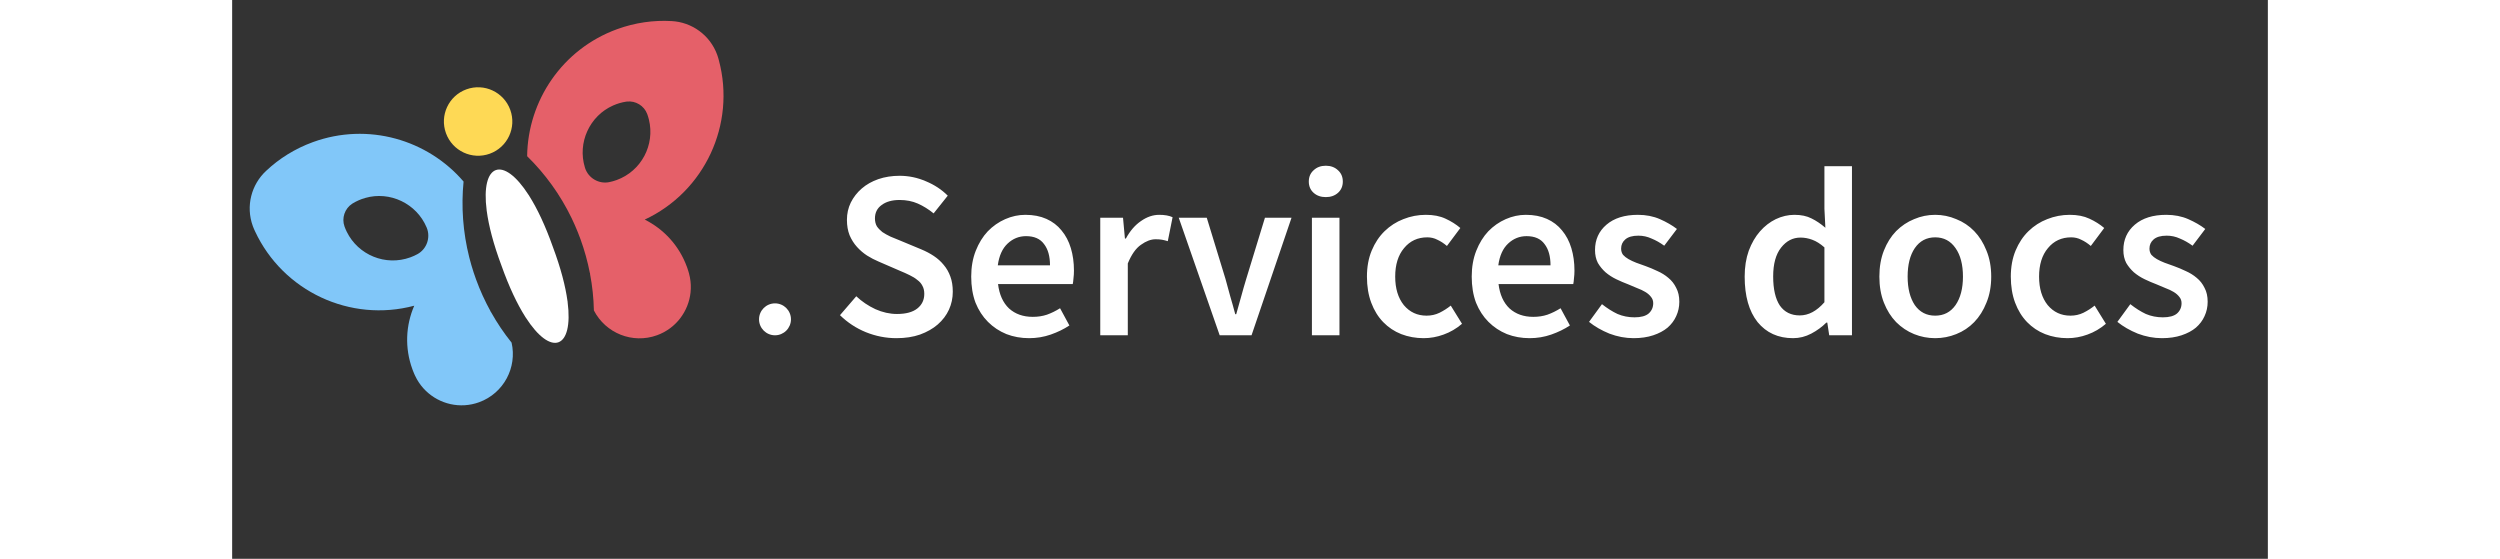 <svg width="255" height="57" viewBox="0 0 255 70" fill="none" xmlns="http://www.w3.org/2000/svg">
<rect x="0" y="0" width="255" height="70" fill="#333333" stroke="none"/>
<path d="M83.22 42.36C81.9 42.36 80.62 42.11 79.38 41.61C78.16 41.11 77.08 40.4 76.14 39.48L78.18 37.11C78.88 37.77 79.68 38.31 80.58 38.73C81.48 39.13 82.38 39.33 83.28 39.33C84.4 39.33 85.25 39.1 85.83 38.64C86.41 38.18 86.7 37.57 86.7 36.81C86.7 36.41 86.62 36.07 86.46 35.79C86.32 35.51 86.11 35.27 85.83 35.07C85.57 34.85 85.25 34.65 84.87 34.47C84.51 34.29 84.11 34.11 83.67 33.93L80.97 32.76C80.49 32.56 80.01 32.31 79.53 32.01C79.07 31.71 78.65 31.35 78.27 30.93C77.89 30.51 77.58 30.02 77.34 29.46C77.12 28.9 77.01 28.26 77.01 27.54C77.01 26.76 77.17 26.04 77.49 25.38C77.83 24.7 78.29 24.11 78.87 23.61C79.45 23.11 80.14 22.72 80.94 22.44C81.76 22.16 82.65 22.02 83.61 22.02C84.75 22.02 85.85 22.25 86.91 22.71C87.97 23.15 88.88 23.75 89.64 24.51L87.87 26.73C87.23 26.21 86.57 25.8 85.89 25.5C85.21 25.2 84.45 25.05 83.61 25.05C82.67 25.05 81.92 25.26 81.36 25.68C80.8 26.08 80.52 26.64 80.52 27.36C80.52 27.74 80.6 28.07 80.76 28.35C80.94 28.61 81.17 28.85 81.45 29.07C81.75 29.27 82.09 29.46 82.47 29.64C82.85 29.8 83.24 29.96 83.64 30.12L86.31 31.23C86.89 31.47 87.42 31.75 87.9 32.07C88.38 32.39 88.79 32.76 89.13 33.18C89.49 33.6 89.77 34.09 89.97 34.65C90.17 35.19 90.27 35.82 90.27 36.54C90.27 37.34 90.11 38.09 89.79 38.79C89.47 39.49 89 40.11 88.38 40.65C87.78 41.17 87.04 41.59 86.16 41.91C85.3 42.21 84.32 42.36 83.22 42.36ZM99.838 42.36C98.818 42.36 97.868 42.19 96.988 41.85C96.108 41.49 95.338 40.98 94.678 40.32C94.018 39.66 93.498 38.86 93.118 37.92C92.758 36.96 92.578 35.87 92.578 34.65C92.578 33.45 92.768 32.37 93.148 31.41C93.528 30.45 94.028 29.64 94.648 28.98C95.288 28.32 96.018 27.81 96.838 27.45C97.658 27.09 98.498 26.91 99.358 26.91C100.358 26.91 101.238 27.08 101.998 27.42C102.758 27.76 103.388 28.24 103.888 28.86C104.408 29.48 104.798 30.22 105.058 31.08C105.318 31.94 105.448 32.88 105.448 33.9C105.448 34.24 105.428 34.56 105.388 34.86C105.368 35.16 105.338 35.4 105.298 35.58H95.938C96.098 36.9 96.558 37.92 97.318 38.64C98.098 39.34 99.088 39.69 100.288 39.69C100.928 39.69 101.518 39.6 102.058 39.42C102.618 39.22 103.168 38.95 103.708 38.61L104.878 40.77C104.178 41.23 103.398 41.61 102.538 41.91C101.678 42.21 100.778 42.36 99.838 42.36ZM95.908 33.24H102.448C102.448 32.1 102.198 31.21 101.698 30.57C101.218 29.91 100.468 29.58 99.448 29.58C98.568 29.58 97.798 29.89 97.138 30.51C96.478 31.13 96.068 32.04 95.908 33.24ZM108.743 42V27.27H111.593L111.833 29.88H111.953C112.473 28.92 113.103 28.19 113.843 27.69C114.583 27.17 115.343 26.91 116.123 26.91C116.823 26.91 117.383 27.01 117.803 27.21L117.203 30.21C116.943 30.13 116.703 30.07 116.483 30.03C116.263 29.99 115.993 29.97 115.673 29.97C115.093 29.97 114.483 30.2 113.843 30.66C113.203 31.1 112.653 31.88 112.193 33V42H108.743ZM123.703 42L118.573 27.27H122.083L124.423 34.92C124.623 35.64 124.823 36.37 125.023 37.11C125.243 37.85 125.453 38.6 125.653 39.36H125.773C125.993 38.6 126.203 37.85 126.403 37.11C126.603 36.37 126.813 35.64 127.033 34.92L129.373 27.27H132.703L127.693 42H123.703ZM135.256 42V27.27H138.706V42H135.256ZM136.996 24.69C136.376 24.69 135.866 24.51 135.466 24.15C135.066 23.79 134.866 23.32 134.866 22.74C134.866 22.16 135.066 21.69 135.466 21.33C135.866 20.95 136.376 20.76 136.996 20.76C137.616 20.76 138.126 20.95 138.526 21.33C138.926 21.69 139.126 22.16 139.126 22.74C139.126 23.32 138.926 23.79 138.526 24.15C138.126 24.51 137.616 24.69 136.996 24.69ZM149.258 42.36C148.258 42.36 147.318 42.19 146.438 41.85C145.578 41.51 144.828 41.01 144.188 40.35C143.548 39.69 143.048 38.88 142.688 37.92C142.328 36.96 142.148 35.87 142.148 34.65C142.148 33.43 142.348 32.34 142.748 31.38C143.148 30.42 143.688 29.61 144.368 28.95C145.048 28.29 145.828 27.79 146.708 27.45C147.608 27.09 148.548 26.91 149.528 26.91C150.488 26.91 151.308 27.07 151.988 27.39C152.688 27.71 153.308 28.1 153.848 28.56L152.168 30.81C151.768 30.47 151.368 30.21 150.968 30.03C150.588 29.83 150.168 29.73 149.708 29.73C148.508 29.73 147.538 30.18 146.798 31.08C146.058 31.96 145.688 33.15 145.688 34.65C145.688 36.13 146.048 37.32 146.768 38.22C147.508 39.1 148.458 39.54 149.618 39.54C150.198 39.54 150.738 39.42 151.238 39.18C151.758 38.92 152.228 38.62 152.648 38.28L154.058 40.56C153.358 41.16 152.588 41.61 151.748 41.91C150.928 42.21 150.098 42.36 149.258 42.36ZM162.533 42.36C161.513 42.36 160.563 42.19 159.683 41.85C158.803 41.49 158.033 40.98 157.373 40.32C156.713 39.66 156.193 38.86 155.813 37.92C155.453 36.96 155.273 35.87 155.273 34.65C155.273 33.45 155.463 32.37 155.843 31.41C156.223 30.45 156.723 29.64 157.343 28.98C157.983 28.32 158.713 27.81 159.533 27.45C160.353 27.09 161.193 26.91 162.053 26.91C163.053 26.91 163.933 27.08 164.693 27.42C165.453 27.76 166.083 28.24 166.583 28.86C167.103 29.48 167.493 30.22 167.753 31.08C168.013 31.94 168.143 32.88 168.143 33.9C168.143 34.24 168.123 34.56 168.083 34.86C168.063 35.16 168.033 35.4 167.993 35.58H158.633C158.793 36.9 159.253 37.92 160.013 38.64C160.793 39.34 161.783 39.69 162.983 39.69C163.623 39.69 164.213 39.6 164.753 39.42C165.313 39.22 165.863 38.95 166.403 38.61L167.573 40.77C166.873 41.23 166.093 41.61 165.233 41.91C164.373 42.21 163.473 42.36 162.533 42.36ZM158.603 33.24H165.143C165.143 32.1 164.893 31.21 164.393 30.57C163.913 29.91 163.163 29.58 162.143 29.58C161.263 29.58 160.493 29.89 159.833 30.51C159.173 31.13 158.763 32.04 158.603 33.24ZM175.548 42.36C174.528 42.36 173.518 42.17 172.518 41.79C171.538 41.39 170.688 40.9 169.968 40.32L171.588 38.1C172.248 38.62 172.898 39.03 173.538 39.33C174.198 39.61 174.908 39.75 175.668 39.75C176.468 39.75 177.058 39.59 177.438 39.27C177.818 38.93 178.008 38.5 178.008 37.98C178.008 37.68 177.918 37.42 177.738 37.2C177.558 36.96 177.318 36.75 177.018 36.57C176.718 36.39 176.378 36.23 175.998 36.09C175.618 35.93 175.238 35.77 174.858 35.61C174.378 35.43 173.888 35.22 173.388 34.98C172.888 34.74 172.438 34.45 172.038 34.11C171.658 33.77 171.338 33.38 171.078 32.94C170.838 32.48 170.718 31.94 170.718 31.32C170.718 30.02 171.198 28.96 172.158 28.14C173.118 27.32 174.428 26.91 176.088 26.91C177.108 26.91 178.028 27.09 178.848 27.45C179.668 27.81 180.378 28.22 180.978 28.68L179.388 30.78C178.868 30.4 178.338 30.1 177.798 29.88C177.278 29.64 176.728 29.52 176.148 29.52C175.408 29.52 174.858 29.68 174.498 30C174.158 30.3 173.988 30.68 173.988 31.14C173.988 31.44 174.068 31.7 174.228 31.92C174.408 32.12 174.638 32.3 174.918 32.46C175.198 32.62 175.518 32.77 175.878 32.91C176.258 33.05 176.648 33.19 177.048 33.33C177.548 33.51 178.048 33.72 178.548 33.96C179.048 34.18 179.498 34.46 179.898 34.8C180.318 35.14 180.648 35.56 180.888 36.06C181.148 36.54 181.278 37.12 181.278 37.8C181.278 38.44 181.148 39.04 180.888 39.6C180.648 40.14 180.288 40.62 179.808 41.04C179.328 41.44 178.728 41.76 178.008 42C177.288 42.24 176.468 42.36 175.548 42.36ZM195.524 42.36C193.664 42.36 192.184 41.69 191.084 40.35C190.004 38.99 189.464 37.09 189.464 34.65C189.464 33.45 189.634 32.37 189.974 31.41C190.334 30.45 190.804 29.64 191.384 28.98C191.964 28.32 192.624 27.81 193.364 27.45C194.124 27.09 194.904 26.91 195.704 26.91C196.544 26.91 197.254 27.06 197.834 27.36C198.414 27.64 198.994 28.03 199.574 28.53L199.454 26.16V20.82H202.904V42H200.054L199.814 40.41H199.694C199.154 40.95 198.524 41.41 197.804 41.79C197.084 42.17 196.324 42.36 195.524 42.36ZM196.364 39.51C197.464 39.51 198.494 38.96 199.454 37.86V30.99C198.934 30.53 198.424 30.21 197.924 30.03C197.444 29.85 196.954 29.76 196.454 29.76C195.494 29.76 194.684 30.18 194.024 31.02C193.364 31.86 193.034 33.06 193.034 34.62C193.034 36.22 193.314 37.44 193.874 38.28C194.454 39.1 195.284 39.51 196.364 39.51ZM213.327 42.36C212.407 42.36 211.527 42.19 210.687 41.85C209.847 41.51 209.097 41.01 208.437 40.35C207.797 39.69 207.287 38.88 206.907 37.92C206.527 36.96 206.337 35.87 206.337 34.65C206.337 33.43 206.527 32.34 206.907 31.38C207.287 30.42 207.797 29.61 208.437 28.95C209.097 28.29 209.847 27.79 210.687 27.45C211.527 27.09 212.407 26.91 213.327 26.91C214.247 26.91 215.127 27.09 215.967 27.45C216.827 27.79 217.577 28.29 218.217 28.95C218.857 29.61 219.367 30.42 219.747 31.38C220.147 32.34 220.347 33.43 220.347 34.65C220.347 35.87 220.147 36.96 219.747 37.92C219.367 38.88 218.857 39.69 218.217 40.35C217.577 41.01 216.827 41.51 215.967 41.85C215.127 42.19 214.247 42.36 213.327 42.36ZM213.327 39.54C214.407 39.54 215.257 39.1 215.877 38.22C216.497 37.32 216.807 36.13 216.807 34.65C216.807 33.15 216.497 31.96 215.877 31.08C215.257 30.18 214.407 29.73 213.327 29.73C212.247 29.73 211.397 30.18 210.777 31.08C210.177 31.96 209.877 33.15 209.877 34.65C209.877 36.13 210.177 37.32 210.777 38.22C211.397 39.1 212.247 39.54 213.327 39.54ZM229.912 42.36C228.912 42.36 227.972 42.19 227.092 41.85C226.232 41.51 225.482 41.01 224.842 40.35C224.202 39.69 223.702 38.88 223.342 37.92C222.982 36.96 222.802 35.87 222.802 34.65C222.802 33.43 223.002 32.34 223.402 31.38C223.802 30.42 224.342 29.61 225.022 28.95C225.702 28.29 226.482 27.79 227.362 27.45C228.262 27.09 229.202 26.91 230.182 26.91C231.142 26.91 231.962 27.07 232.642 27.39C233.342 27.71 233.962 28.1 234.502 28.56L232.822 30.81C232.422 30.47 232.022 30.21 231.622 30.03C231.242 29.83 230.822 29.73 230.362 29.73C229.162 29.73 228.192 30.18 227.452 31.08C226.712 31.96 226.342 33.15 226.342 34.65C226.342 36.13 226.702 37.32 227.422 38.22C228.162 39.1 229.112 39.54 230.272 39.54C230.852 39.54 231.392 39.42 231.892 39.18C232.412 38.92 232.882 38.62 233.302 38.28L234.712 40.56C234.012 41.16 233.242 41.61 232.402 41.91C231.582 42.21 230.752 42.36 229.912 42.36ZM241.73 42.36C240.71 42.36 239.7 42.17 238.7 41.79C237.72 41.39 236.87 40.9 236.15 40.32L237.77 38.1C238.43 38.62 239.08 39.03 239.72 39.33C240.38 39.61 241.09 39.75 241.85 39.75C242.65 39.75 243.24 39.59 243.62 39.27C244 38.93 244.19 38.5 244.19 37.98C244.19 37.68 244.1 37.42 243.92 37.2C243.74 36.96 243.5 36.75 243.2 36.57C242.9 36.39 242.56 36.23 242.18 36.09C241.8 35.93 241.42 35.77 241.04 35.61C240.56 35.43 240.07 35.22 239.57 34.98C239.07 34.74 238.62 34.45 238.22 34.11C237.84 33.77 237.52 33.38 237.26 32.94C237.02 32.48 236.9 31.94 236.9 31.32C236.9 30.02 237.38 28.96 238.34 28.14C239.3 27.32 240.61 26.91 242.27 26.91C243.29 26.91 244.21 27.09 245.03 27.45C245.85 27.81 246.56 28.22 247.16 28.68L245.57 30.78C245.05 30.4 244.52 30.1 243.98 29.88C243.46 29.64 242.91 29.52 242.33 29.52C241.59 29.52 241.04 29.68 240.68 30C240.34 30.3 240.17 30.68 240.17 31.14C240.17 31.44 240.25 31.7 240.41 31.92C240.59 32.12 240.82 32.3 241.1 32.46C241.38 32.62 241.7 32.77 242.06 32.91C242.44 33.05 242.83 33.19 243.23 33.33C243.73 33.51 244.23 33.72 244.73 33.96C245.23 34.18 245.68 34.46 246.08 34.8C246.5 35.14 246.83 35.56 247.07 36.06C247.33 36.54 247.46 37.12 247.46 37.8C247.46 38.44 247.33 39.04 247.07 39.6C246.83 40.14 246.47 40.62 245.99 41.04C245.51 41.44 244.91 41.76 244.19 42C243.47 42.24 242.65 42.36 241.73 42.36Z" fill="white"/>
<g clip-path="url(#clip0)">
<path d="M29.706 32.254C28.903 29.077 28.684 25.865 28.989 22.744C28.989 22.742 28.989 22.742 28.989 22.742C24.471 17.484 17.013 15.292 10.121 17.8C7.868 18.62 5.893 19.861 4.251 21.407C2.416 23.113 1.678 25.814 2.59 28.32C2.623 28.412 2.658 28.502 2.698 28.591C2.717 28.638 2.737 28.686 2.758 28.733C2.795 28.815 2.831 28.896 2.869 28.976C6.375 36.496 14.806 40.434 22.811 38.294C21.756 40.723 21.594 43.546 22.572 46.233C22.595 46.297 22.619 46.361 22.644 46.425C22.69 46.545 22.738 46.665 22.79 46.783C22.824 46.864 22.86 46.944 22.896 47.023C22.969 47.181 23.047 47.333 23.131 47.483C23.135 47.486 23.137 47.492 23.139 47.498C23.446 48.046 23.826 48.533 24.263 48.956L24.264 48.958C25.976 50.617 28.547 51.254 30.937 50.384C34.015 49.264 35.717 46.033 35.003 42.918C34.998 42.91 34.991 42.904 34.986 42.896C34.037 41.712 33.178 40.441 32.423 39.087C32.422 39.084 32.42 39.085 32.419 39.083C32.414 39.076 32.411 39.068 32.406 39.06C32.394 39.051 32.382 39.042 32.369 39.033C32.366 39.032 32.363 39.029 32.36 39.027C32.363 39.017 32.368 39.006 32.371 38.994C31.67 37.726 31.058 36.39 30.548 34.987C30.443 34.699 30.342 34.41 30.248 34.12C30.045 33.5 29.864 32.876 29.706 32.254ZM23.21 31.836C22.929 31.991 22.633 32.123 22.323 32.236C19.212 33.369 15.791 31.945 14.36 29.039C14.256 28.83 14.163 28.613 14.082 28.389L14.076 28.373C13.695 27.32 14.102 26.131 15.032 25.523C15.055 25.506 15.08 25.492 15.104 25.477C15.576 25.19 16.097 24.96 16.66 24.798C19.755 23.902 23.093 25.495 24.35 28.465C24.359 28.485 24.367 28.505 24.375 28.522C24.884 29.757 24.378 31.198 23.21 31.836Z" fill="#81C7F9"/>
<path d="M32.278 19.252C34.502 18.443 35.648 15.982 34.838 13.756C34.028 11.53 31.568 10.381 29.344 11.191C27.12 12 25.974 14.461 26.785 16.687C27.595 18.913 30.054 20.061 32.278 19.252Z" fill="#FED955"/>
<path d="M40.171 30.919C39.217 28.221 38.205 26.113 37.228 24.563C37.206 24.526 37.185 24.488 37.164 24.449L37.158 24.451C33.942 19.43 31.118 20.449 31.885 26.371L31.879 26.373C31.884 26.399 31.89 26.424 31.896 26.451C32.14 28.275 32.722 30.556 33.734 33.262C34.7 35.984 35.72 38.105 36.704 39.66C36.716 39.683 36.727 39.706 36.741 39.731L36.747 39.729C39.966 44.758 42.784 43.723 42.02 37.809L42.026 37.807C42.02 37.764 42.011 37.721 42.002 37.679C41.754 35.864 41.174 33.598 40.171 30.919Z" fill="white"/>
<path d="M43.302 29.09C43.416 29.372 43.525 29.659 43.63 29.947C44.14 31.35 44.531 32.767 44.808 34.188C44.818 34.196 44.829 34.201 44.838 34.207C44.837 34.209 44.836 34.214 44.835 34.217C44.831 34.232 44.828 34.247 44.824 34.262C44.825 34.271 44.828 34.279 44.829 34.288C44.83 34.29 44.827 34.29 44.828 34.292C45.12 35.816 45.279 37.342 45.313 38.858C45.315 38.867 45.313 38.877 45.314 38.886C46.77 41.731 50.15 43.112 53.228 41.992C55.618 41.122 57.179 38.981 57.424 36.61L57.423 36.608C57.486 36.003 57.464 35.386 57.346 34.769C57.344 34.763 57.342 34.757 57.343 34.752C57.311 34.583 57.273 34.417 57.228 34.248C57.204 34.165 57.18 34.081 57.154 33.996C57.118 33.873 57.078 33.75 57.036 33.629C57.015 33.563 56.991 33.499 56.968 33.434C55.99 30.748 54.051 28.69 51.682 27.507C59.189 24.001 63.117 15.565 60.968 7.55C60.946 7.465 60.922 7.38 60.897 7.293C60.884 7.243 60.868 7.194 60.852 7.145C60.825 7.052 60.794 6.961 60.761 6.868C59.849 4.363 57.547 2.768 55.045 2.64C52.793 2.512 50.483 2.831 48.23 3.651C41.338 6.159 37.034 12.633 36.953 19.564C36.953 19.564 36.953 19.564 36.953 19.566C39.193 21.761 41.091 24.362 42.518 27.312C42.797 27.89 43.059 28.484 43.302 29.09ZM44.202 21.027C44.198 21.008 44.19 20.988 44.185 20.967C43.238 17.884 44.772 14.518 47.718 13.215C48.254 12.977 48.801 12.819 49.347 12.734C49.375 12.731 49.403 12.725 49.432 12.724C50.535 12.591 51.611 13.241 51.996 14.292L52.002 14.308C52.083 14.532 52.152 14.758 52.207 14.984C52.978 18.132 51.273 21.421 48.162 22.553C47.852 22.666 47.54 22.754 47.225 22.816C45.92 23.079 44.606 22.299 44.202 21.027Z" fill="#E56069"/>
</g>
<path d="M68 42C69.105 42 70 41.105 70 40C70 38.895 69.105 38 68 38C66.895 38 66 38.895 66 40C66 41.105 66.895 42 68 42Z" fill="white"/>
<defs>
<clipPath id="clip0">
<rect width="62" height="38" fill="white" transform="translate(0 21.205) rotate(-20)"/>
</clipPath>
</defs>
</svg>
